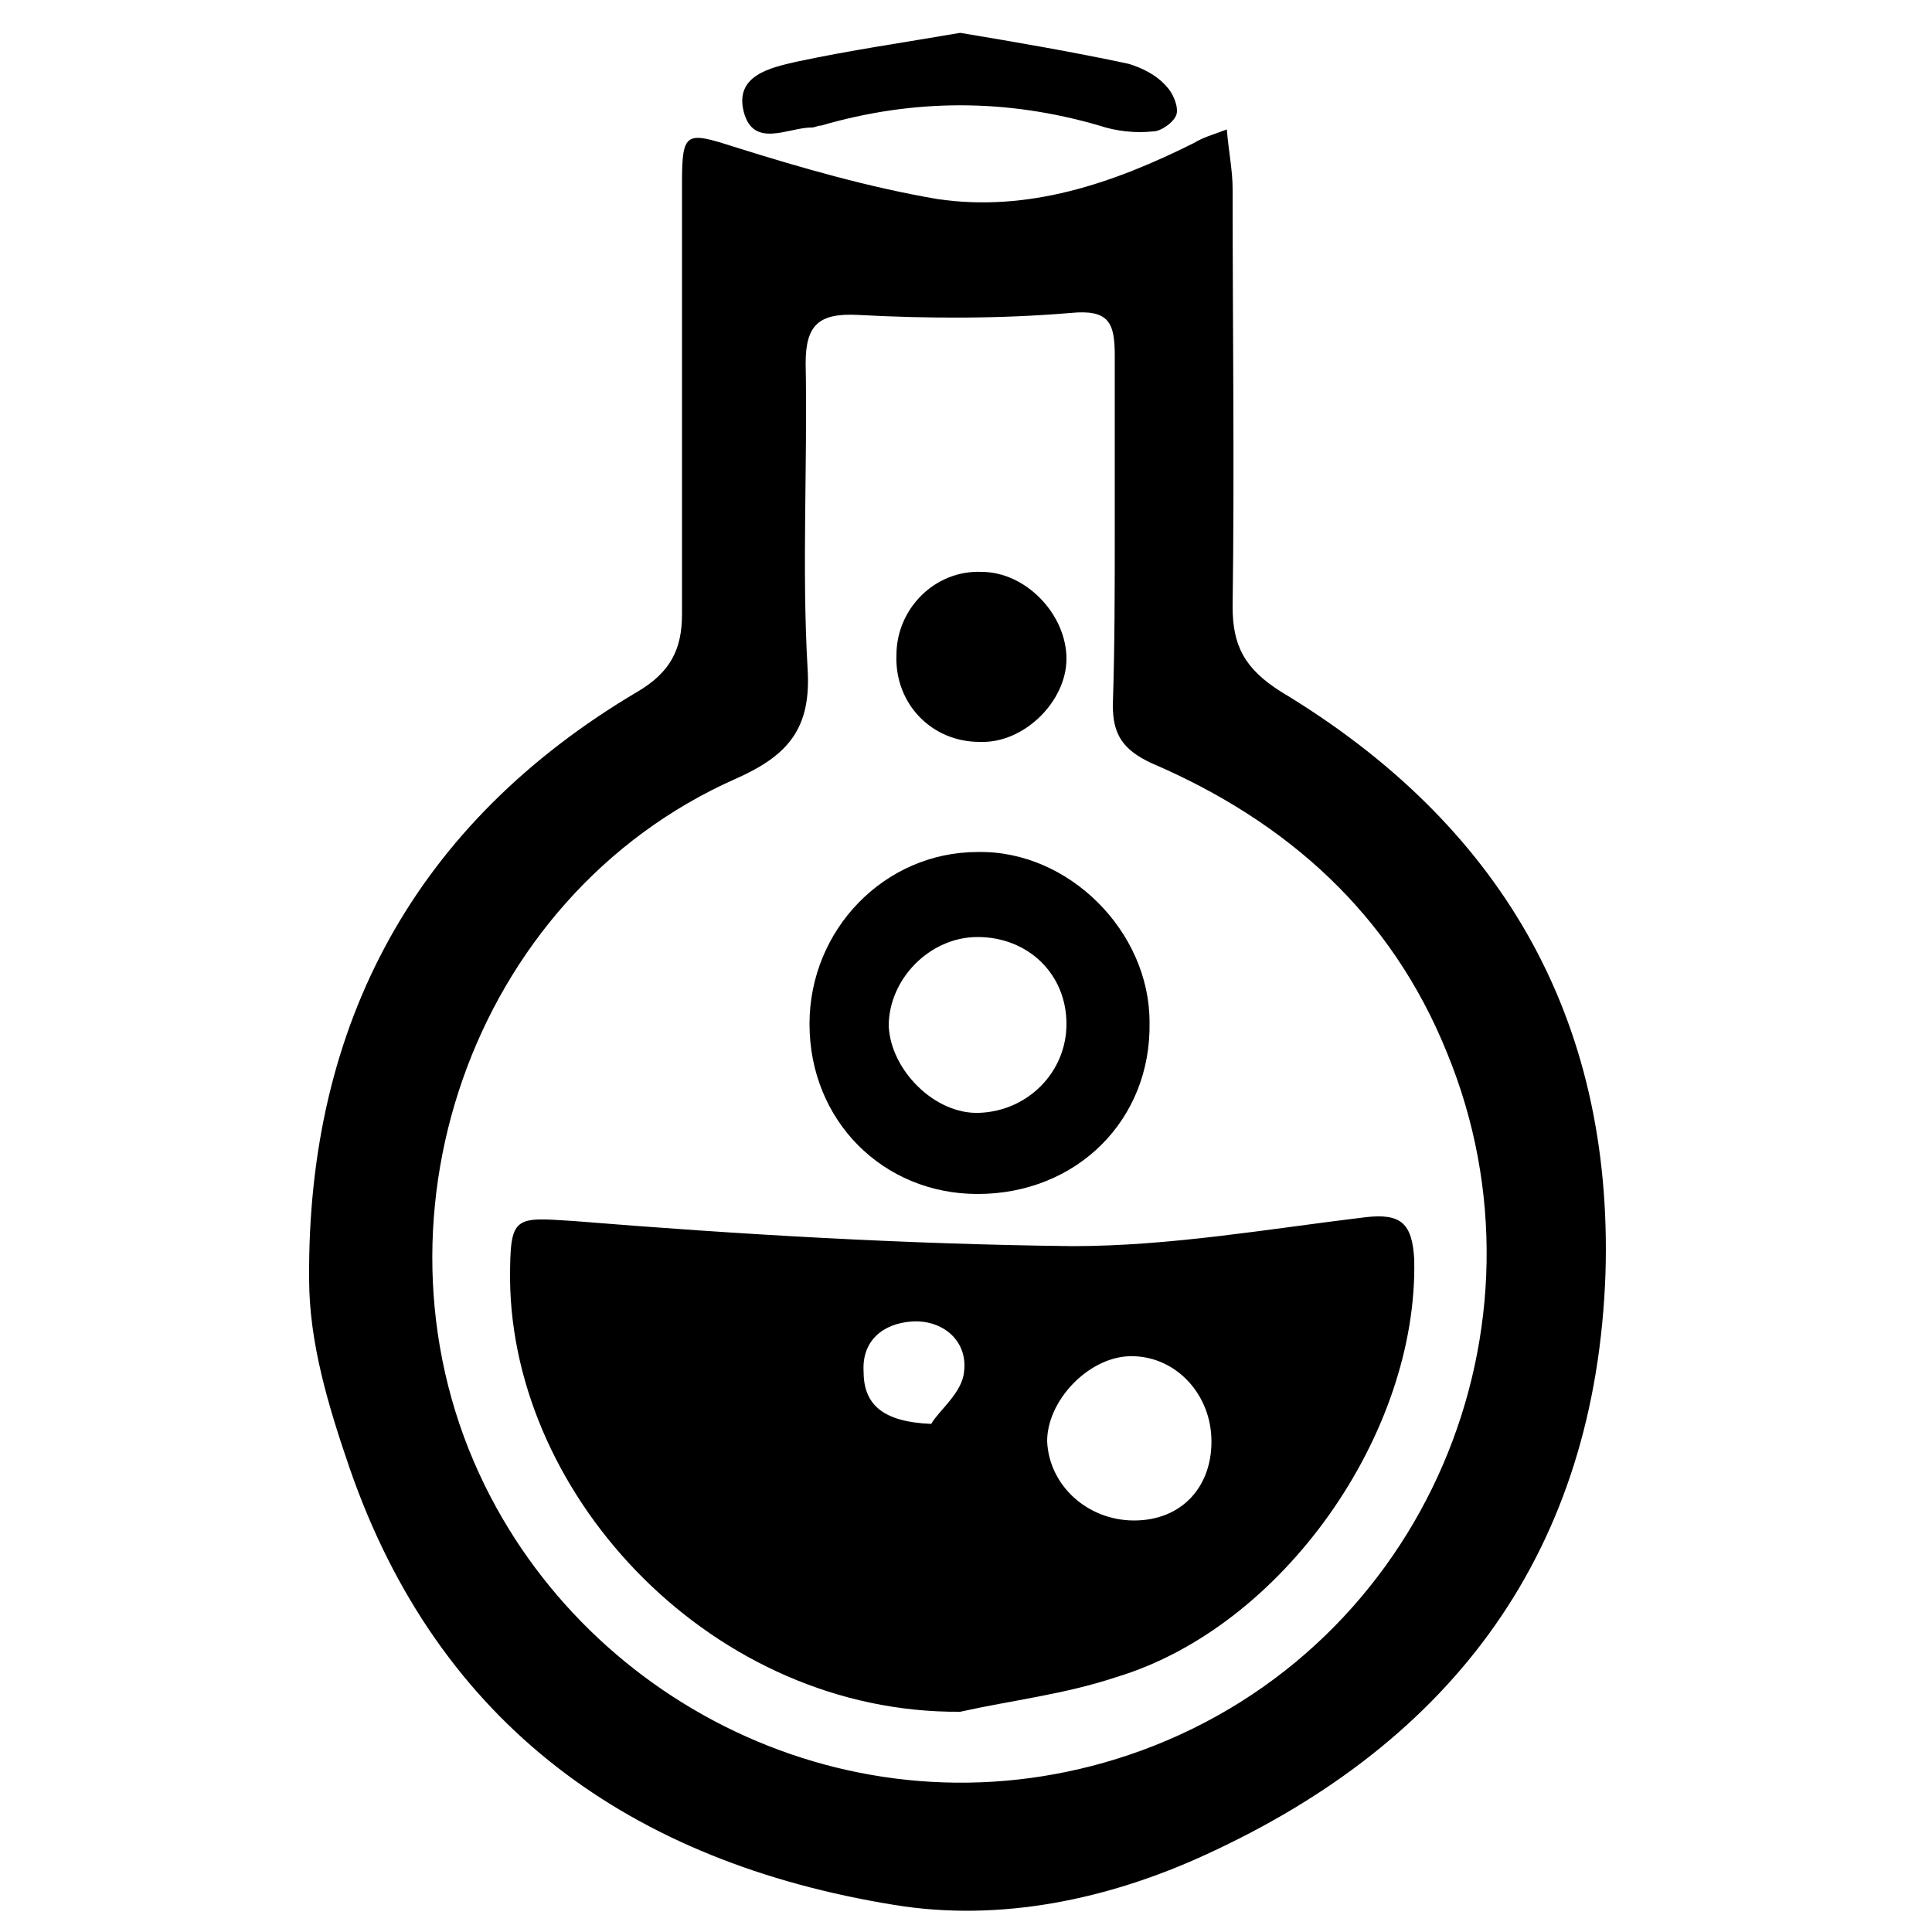 <svg xmlns="http://www.w3.org/2000/svg" xmlns:xlink="http://www.w3.org/1999/xlink" x="0px" y="0px" viewBox="0 0 100 100" style="enable-background:new 0 0 100 100;" xml:space="preserve"><g>	<g>		<path d="M63.5,6.7c0.1,1.2,0.3,2.1,0.3,3.1c0,7.2,0.1,14.4,0,21.6c0,2,0.6,3.2,2.5,4.4c11.3,6.8,17.2,16.8,16.8,30.1   C82.6,80.2,75.3,90.1,62.4,96c-5,2.3-10.6,3.5-16.1,2.6c-13.6-2.2-23.6-9.3-28.2-22.6C17,72.8,16,69.5,16,66.2   C15.9,53,21.5,42.6,33,35.8c1.7-1,2.3-2.2,2.3-4c0-7.4,0-14.9,0-22.3c0-2.7,0.2-2.7,2.7-1.9c3.5,1.1,7,2.1,10.5,2.7   c4.7,0.7,9.1-0.8,13.3-2.9C62.3,7.1,62.7,7,63.5,6.7z M57.7,27.5c0-3,0-6.1,0-9.1c0-1.7-0.3-2.4-2.3-2.2c-3.6,0.3-7.3,0.3-11,0.1   c-2-0.1-2.7,0.5-2.7,2.5c0.1,5.3-0.2,10.6,0.1,15.8c0.2,3.1-1,4.5-3.7,5.7c-13.8,6.1-19.6,23.2-13,36.6c5.9,12,20.3,18.7,34,13.7   c14.7-5.4,21.6-22,15.8-36.1c-2.9-7.2-8.3-12-15.3-15c-1.5-0.7-2-1.5-2-3C57.7,33.4,57.7,30.5,57.7,27.5z"></path>		<path d="M49.7,1.7c3,0.5,5.9,1,8.7,1.6c0.7,0.2,1.5,0.6,2,1.2c0.3,0.3,0.6,1,0.5,1.4c-0.1,0.4-0.8,0.9-1.2,0.9   c-0.9,0.1-1.9,0-2.8-0.3c-4.8-1.4-9.6-1.4-14.4,0c-0.2,0-0.3,0.1-0.5,0.1c-1.2,0-3,1.1-3.5-0.8c-0.5-1.9,1.4-2.3,2.7-2.6   C44,2.6,46.8,2.2,49.7,1.7z"></path>		<path d="M49.7,88.6C37,88.7,26.5,77.6,26.4,66.2c0-3.3,0.2-3.2,3.3-3c8.6,0.7,17.2,1.2,25.8,1.3c5.1,0,10.2-0.9,15.2-1.5   c1.8-0.2,2.4,0.3,2.5,2.2c0.2,9-6.8,19-15.4,21.6C55.1,87.7,52.4,88,49.7,88.6z M58.7,78.7c2.5,0,4.1-1.8,4-4.3   c-0.1-2.4-2-4.3-4.3-4.2c-2.1,0.1-4.2,2.3-4.2,4.4C54.3,76.9,56.3,78.7,58.7,78.7z M48.2,73.7c0.4-0.7,1.6-1.6,1.7-2.7   c0.2-1.6-1.1-2.7-2.7-2.6c-1.5,0.1-2.6,1-2.5,2.6C44.7,72.7,45.7,73.6,48.2,73.7z"></path>		<path d="M50.6,61.8c-4.9,0-8.7-3.8-8.7-8.8c0-4.9,3.9-8.9,8.7-8.9c4.7-0.1,8.9,4.1,8.9,8.8C59.6,58,55.7,61.8,50.6,61.8z    M50.6,48.5c-2.5,0-4.6,2.2-4.6,4.6c0.1,2.3,2.4,4.6,4.7,4.5c2.5-0.1,4.5-2.1,4.5-4.6C55.2,50.4,53.2,48.5,50.6,48.5z"></path>		<path d="M50.8,29.6c2.3,0,4.4,2.2,4.4,4.5c0,2.2-2.2,4.4-4.5,4.3c-2.5,0-4.4-2-4.3-4.5C46.4,31.5,48.4,29.5,50.8,29.6z"></path>	</g></g></svg>